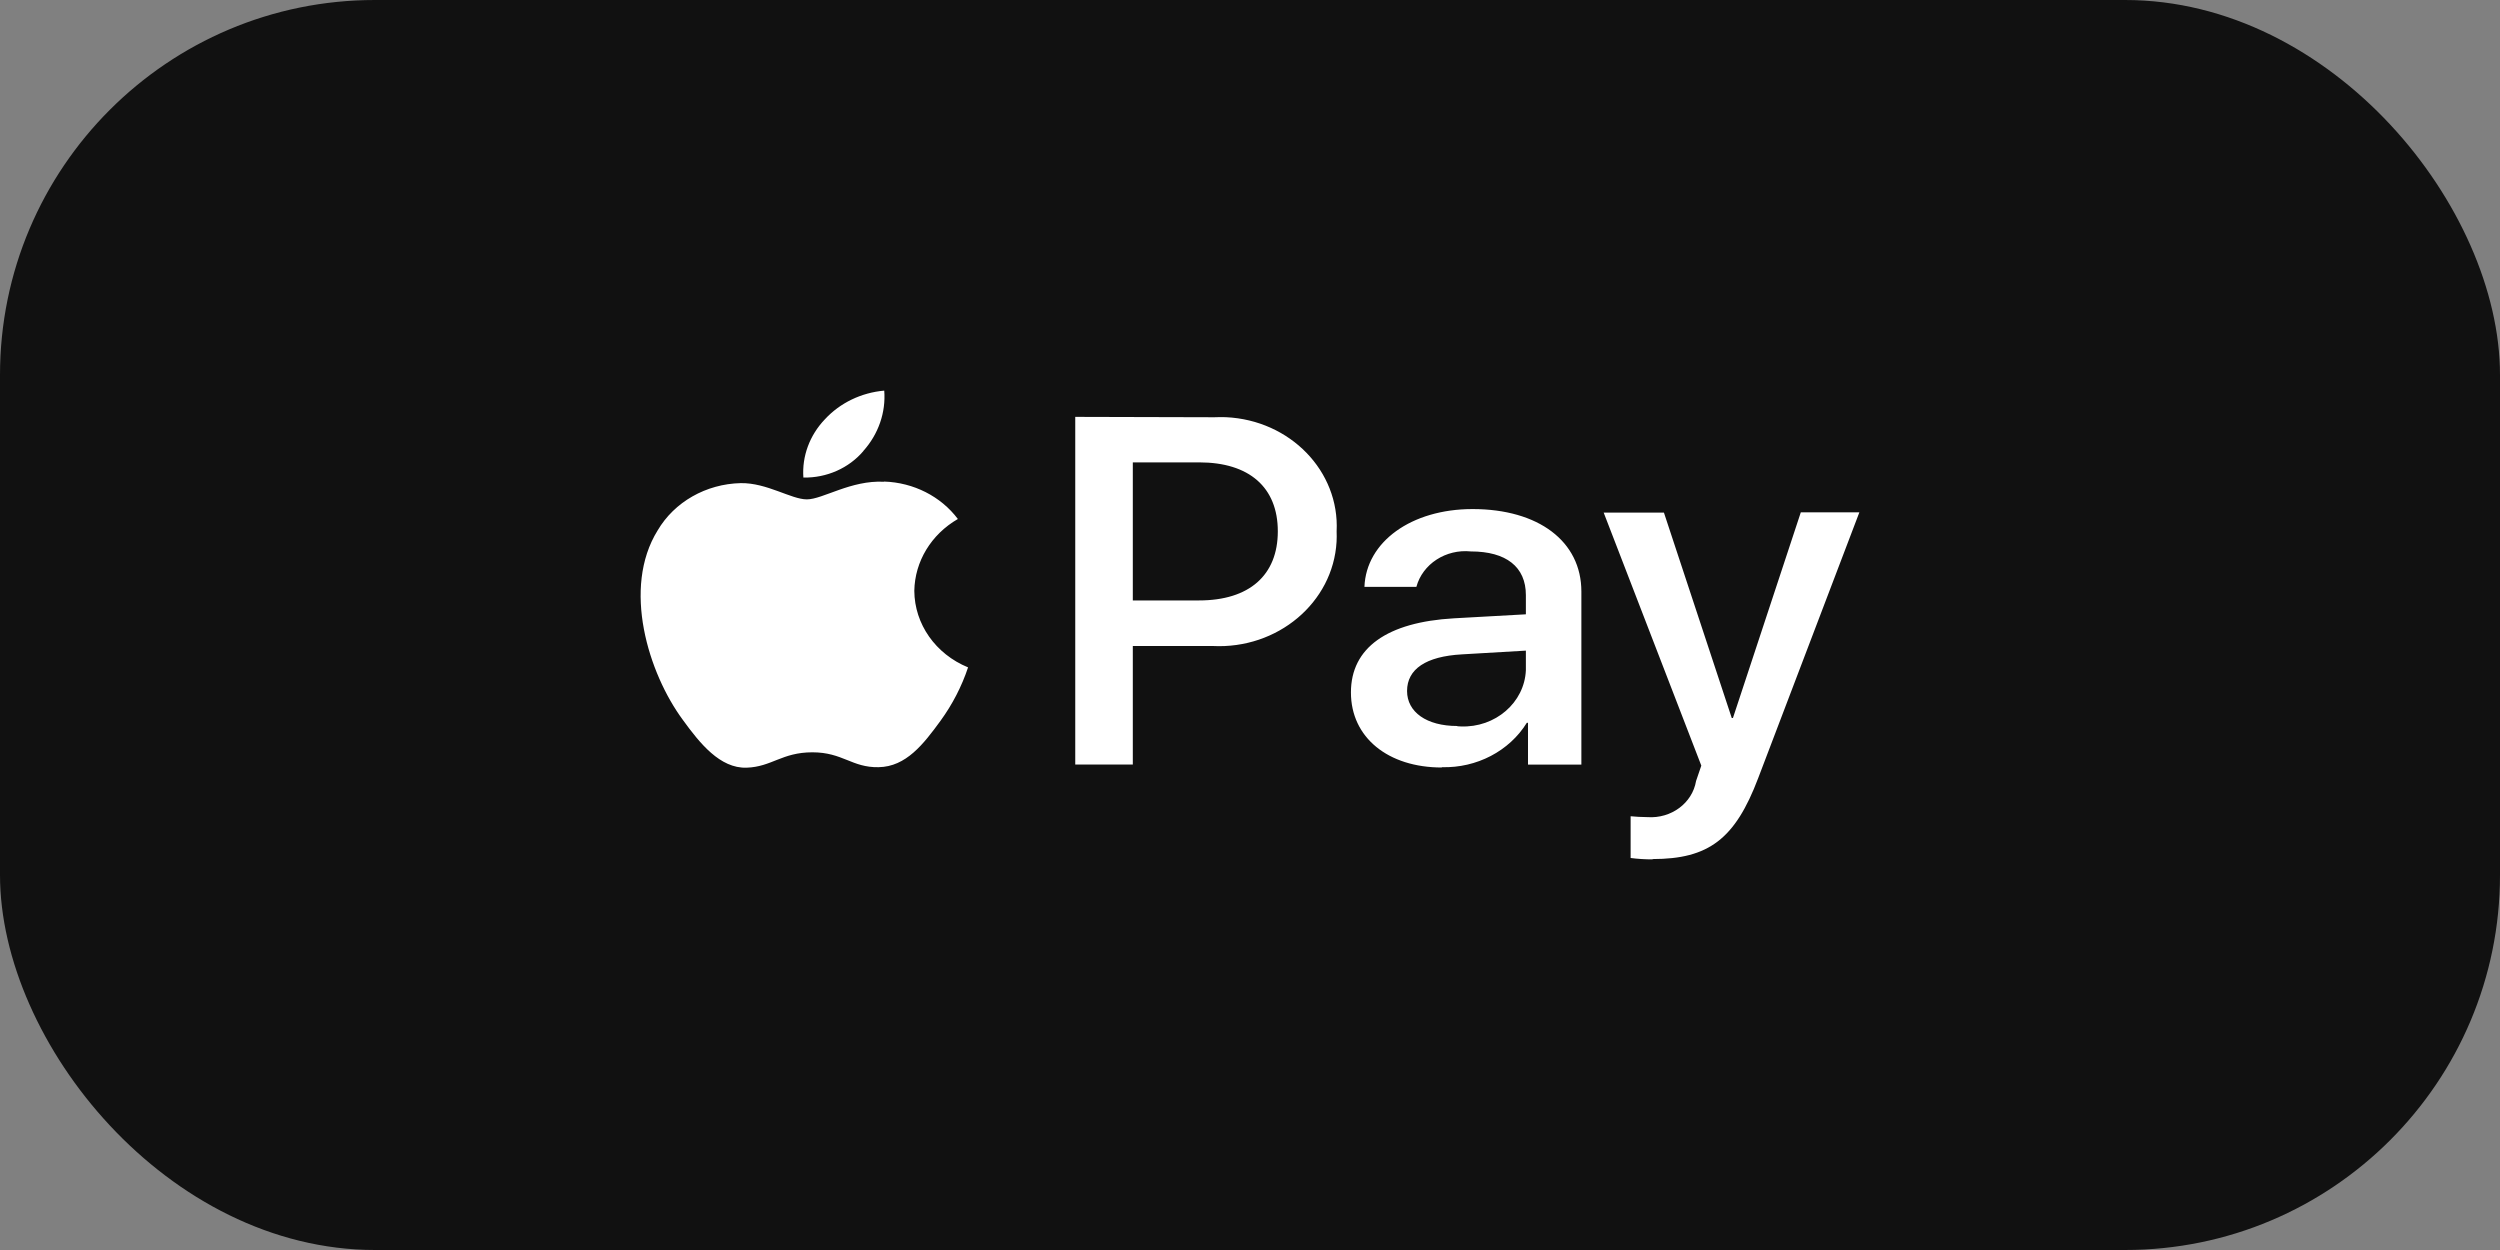 <svg width="40" height="20" viewBox="0 0 40 20" fill="none" xmlns="http://www.w3.org/2000/svg">
<rect x="0" y="0" width="40" height="20" fill="#808080" stroke="none"/>
<rect width="40" height="20" rx="6" fill="#111111"/>
<path d="M26.44 13.745C27.339 13.745 27.762 13.424 28.131 12.45L29.75 8.197H28.813L27.727 11.488H27.708L26.623 8.202H25.659L27.221 12.25L27.137 12.496C27.078 12.849 26.74 13.1 26.36 13.074C26.287 13.074 26.147 13.067 26.09 13.06V13.728C26.206 13.743 26.323 13.75 26.44 13.75V13.745ZM23.317 11.616C22.825 11.616 22.513 11.393 22.513 11.056C22.513 10.706 22.814 10.502 23.389 10.47L24.414 10.41V10.724C24.391 11.242 23.925 11.645 23.372 11.623C23.353 11.623 23.335 11.621 23.317 11.62V11.616ZM23.07 12.275C23.627 12.29 24.149 12.017 24.429 11.565H24.448V12.234H25.302V9.465C25.302 8.662 24.616 8.145 23.561 8.145C22.582 8.145 21.858 8.669 21.831 9.39H22.662C22.761 9.024 23.133 8.782 23.534 8.823C24.098 8.823 24.414 9.069 24.414 9.522V9.829L23.264 9.893C22.194 9.954 21.615 10.364 21.615 11.078C21.614 11.802 22.212 12.28 23.069 12.28L23.07 12.275ZM18.125 7.398H19.188C19.988 7.398 20.445 7.798 20.445 8.501C20.445 9.204 19.988 9.607 19.184 9.607H18.125V7.398ZM17.204 6.67V12.233H18.125V10.336H19.402C20.441 10.389 21.329 9.642 21.385 8.668C21.388 8.613 21.388 8.558 21.386 8.503C21.435 7.539 20.642 6.722 19.614 6.675C19.553 6.673 19.493 6.673 19.432 6.676L17.204 6.67ZM14.144 7.708C13.615 7.68 13.162 7.99 12.91 7.99C12.659 7.99 12.27 7.723 11.851 7.73C11.296 7.743 10.79 8.031 10.522 8.487C9.951 9.407 10.373 10.77 10.926 11.519C11.196 11.891 11.52 12.297 11.946 12.283C12.35 12.269 12.51 12.037 12.998 12.037C13.485 12.037 13.63 12.283 14.057 12.275C14.498 12.268 14.777 11.904 15.048 11.533C15.239 11.27 15.388 10.982 15.489 10.678C14.969 10.465 14.632 9.985 14.629 9.453C14.637 8.983 14.899 8.55 15.326 8.304C15.054 7.942 14.617 7.72 14.145 7.705L14.144 7.708ZM13.814 7.217C13.582 7.49 13.227 7.648 12.854 7.641C12.83 7.3 12.954 6.965 13.197 6.71C13.439 6.447 13.78 6.282 14.148 6.25C14.175 6.601 14.054 6.947 13.813 7.216" fill="white"/>
</svg>
